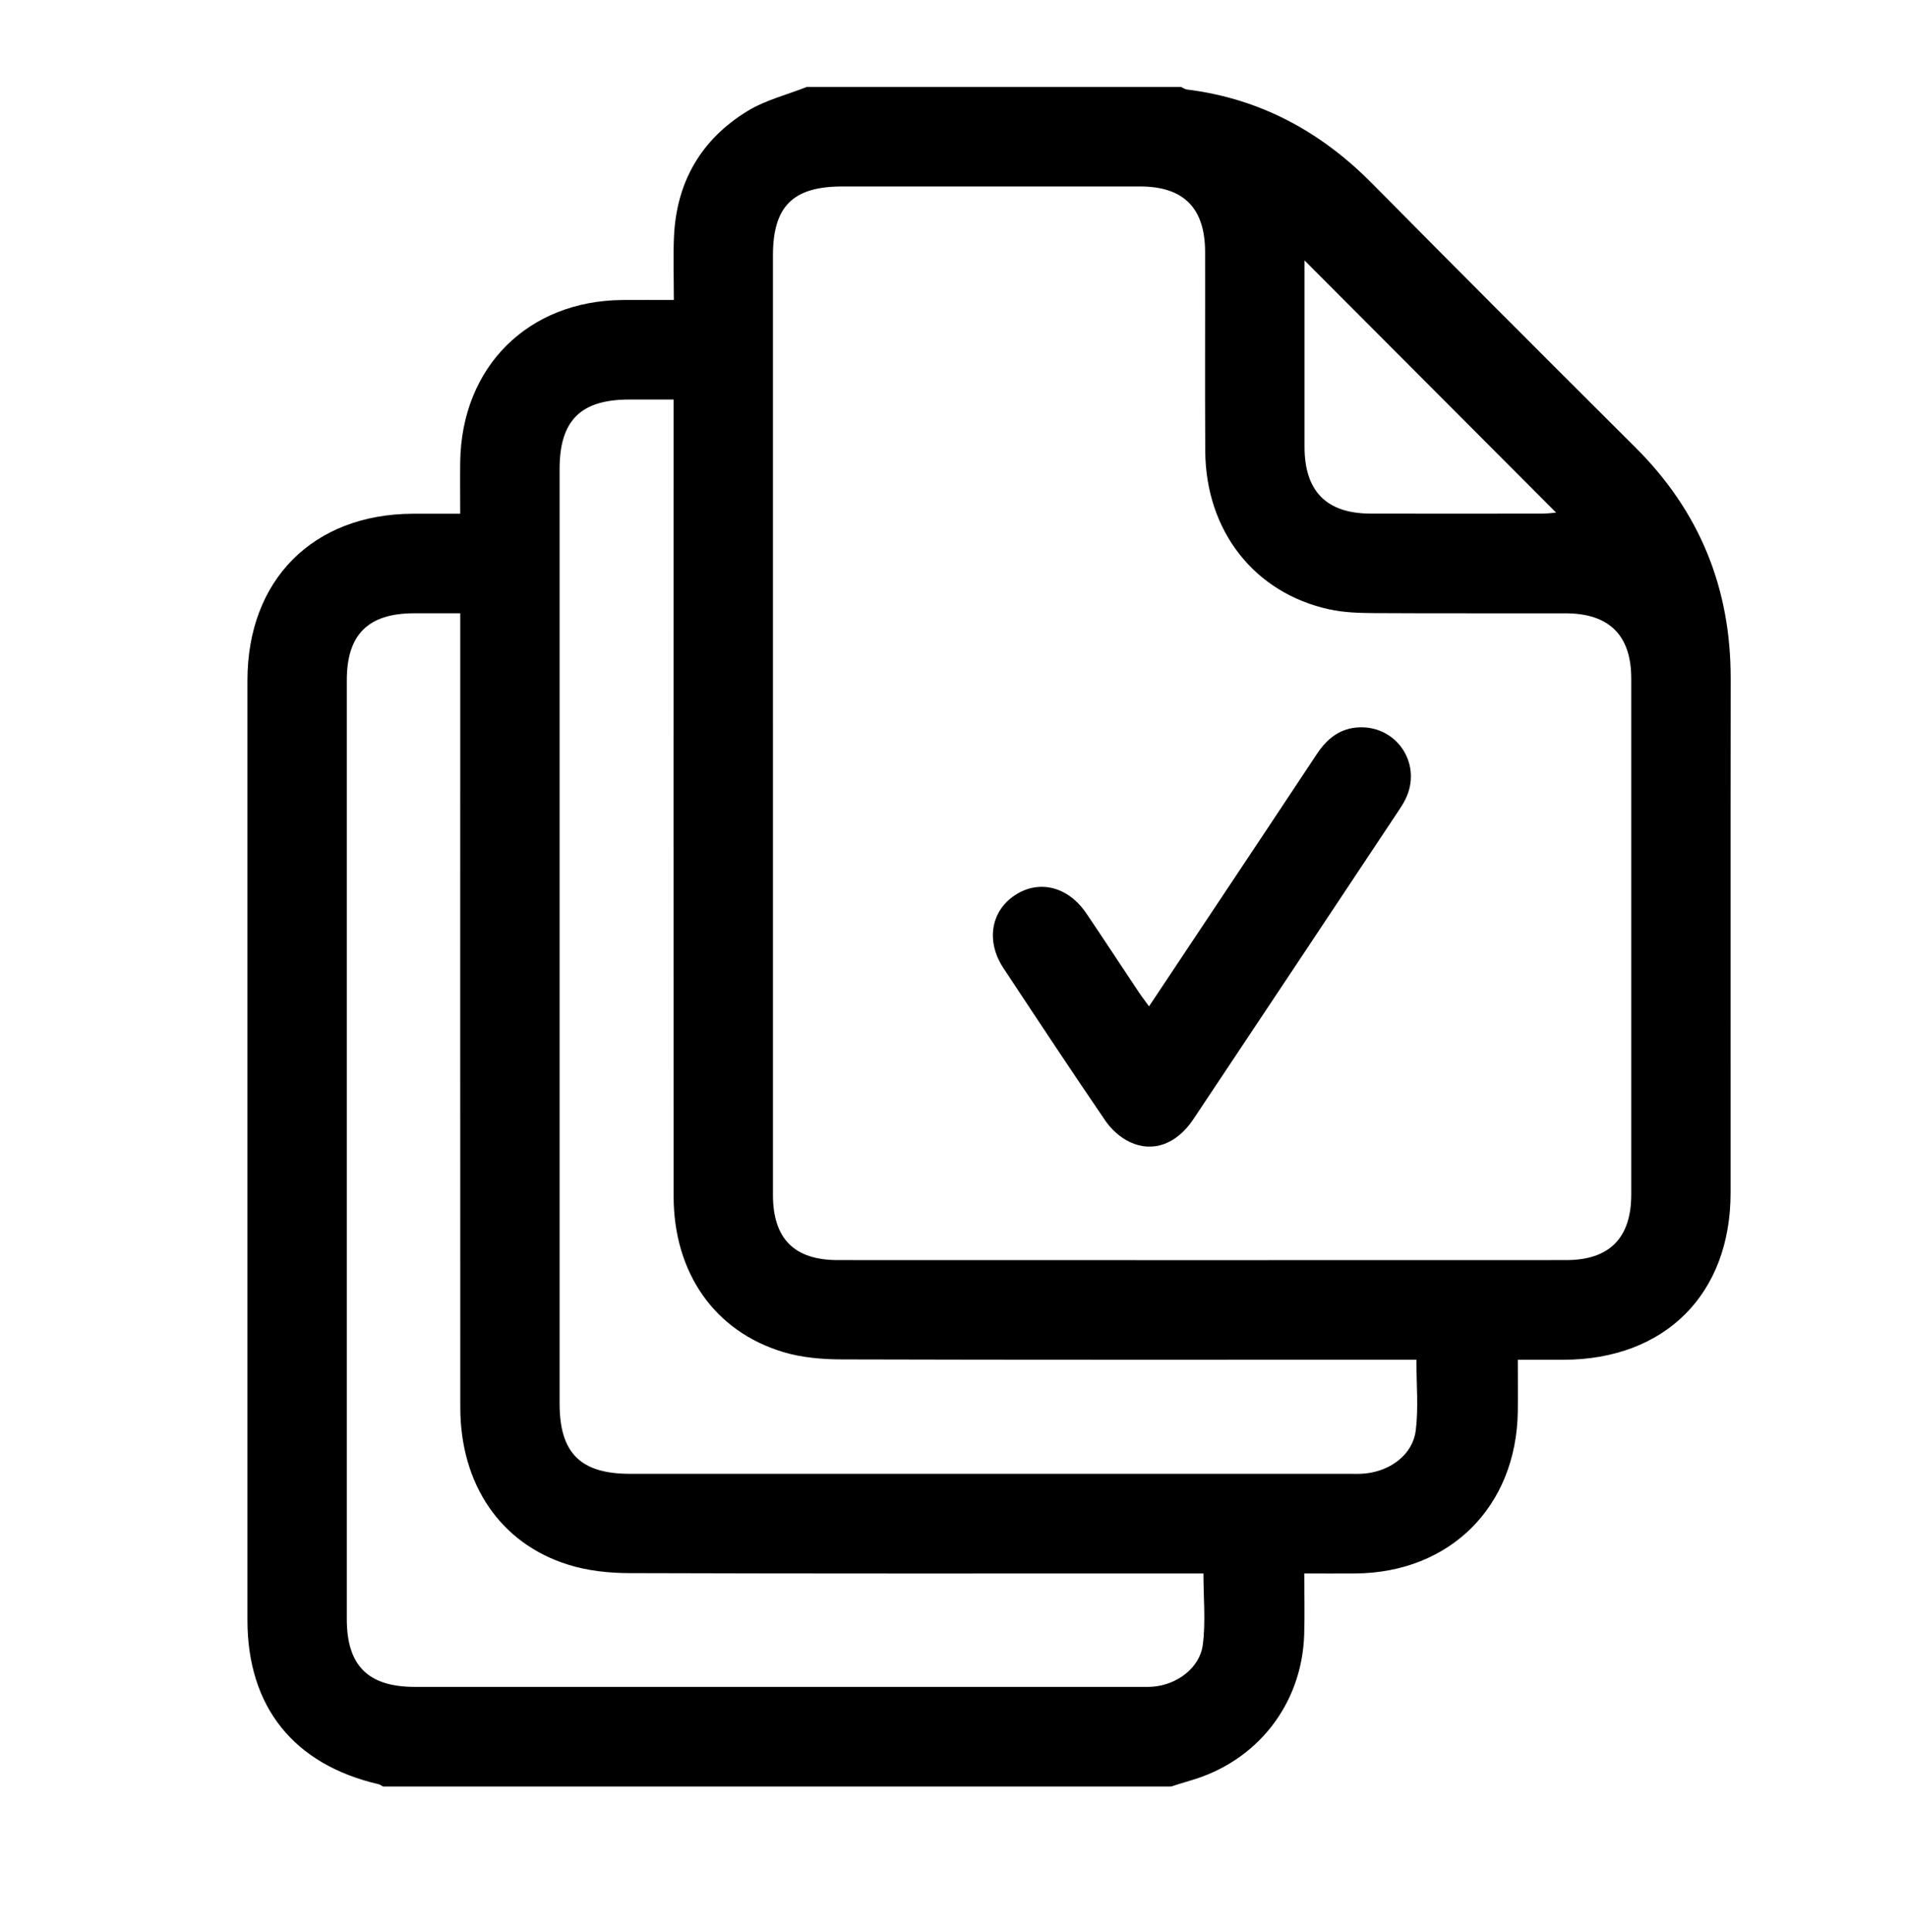 <?xml version="1.0" encoding="UTF-8"?>
<svg id="Layer_1" xmlns="http://www.w3.org/2000/svg" viewBox="0 0 430.99 436.55">
  <path d="M264.7,403.64H86.55c-.32-.18-.63-.44-.97-.52-19.2-4.44-29.66-17.49-29.66-37.12,0-70.75-.01-141.49,0-212.24,0-22.71,14.79-37.6,37.39-37.69,3.45-.01,6.9,0,10.7,0,0-4.26-.05-7.99,0-11.72.31-21.47,15.33-36.42,36.73-36.57,3.7-.03,7.4,0,11.55,0,0-5.08-.17-9.68.03-14.26.54-12.4,6.15-22.06,16.67-28.46,4.05-2.46,8.88-3.65,13.35-5.42,28.19,0,56.39,0,84.58,0,.44.2.87.52,1.33.58,16.49,2.05,30.21,9.46,41.85,21.23,19.76,19.97,39.61,39.84,59.53,59.66,14.48,14.41,21.54,31.76,21.51,52.16-.05,38.74,0,77.49-.02,116.23,0,22.89-14.8,37.66-37.74,37.72-3.33,0-6.66,0-10.35,0,0,4.23.05,7.96,0,11.69-.32,21.49-15.32,36.42-36.72,36.59-3.7.03-7.4,0-11.54,0,0,4.94.13,9.42-.02,13.88-.53,15.75-10.69,28.64-25.86,32.95-1.41.4-2.79.87-4.19,1.3ZM174.69,163.48c0,35.49,0,70.98,0,106.47,0,9.9,4.79,14.75,14.66,14.75,54.88.02,109.76.02,164.63,0,9.77,0,14.69-5.01,14.69-14.81.01-38.86.01-77.73,0-116.59,0-9.75-4.97-14.7-14.78-14.73-14.47-.03-28.94.04-43.4-.05-3.35-.02-6.78-.13-10.03-.84-16.98-3.68-27.96-17.72-28.07-35.79-.09-15,0-29.99-.03-44.99-.02-9.9-4.85-14.76-14.65-14.77-22.45,0-44.9,0-67.35,0-11.17,0-15.67,4.49-15.67,15.62,0,35.24,0,70.48,0,105.72ZM152.23,90.27c-3.78,0-6.89,0-10.01,0-11,0-15.75,4.73-15.75,15.71,0,70.37,0,140.74,0,211.11,0,11.21,4.71,15.9,15.96,15.9,54.14,0,108.28,0,162.42,0,1.25,0,2.5.05,3.74-.08,5.78-.61,10.72-4.35,11.38-9.73.63-5.11.14-10.36.14-15.97h-4.81c-41.67,0-83.33.05-125-.07-4.44-.01-9.05-.39-13.27-1.66-15.57-4.67-24.78-17.94-24.79-35.21-.04-58.25-.01-116.49-.01-174.74,0-1.59,0-3.18,0-5.26ZM104.02,138.56c-3.84,0-7.18-.01-10.51,0-10.33.04-15.13,4.82-15.13,15.12,0,70.72,0,141.44,0,212.16,0,10.49,4.83,15.29,15.36,15.29,54.5,0,108.99,0,163.49,0,1.12,0,2.25.04,3.37-.05,5.37-.44,10.54-4.21,11.23-9.42.69-5.21.15-10.59.15-16.16h-4.6c-41.78,0-83.55.06-125.33-.08-4.55-.02-9.28-.54-13.6-1.89-15.36-4.78-24.41-18.16-24.42-35.54-.03-57.98-.01-115.95-.01-173.93,0-1.61,0-3.22,0-5.5ZM294.83,58.84c0,1.4,0,2.48,0,3.56,0,12.87-.01,25.74,0,38.6.02,10,4.96,15.01,14.9,15.04,12.97.04,25.93.02,38.9,0,1.05,0,2.1-.15,3.06-.22-18.91-18.95-37.66-37.74-56.87-56.99Z"/>
  <path d="M259.7,227.35c4.91-7.38,9.6-14.42,14.29-21.46,7.88-11.84,15.78-23.66,23.62-35.52,2.34-3.54,5.32-5.91,9.71-6.04,8.23-.24,13.82,7.88,10.65,15.51-.47,1.14-1.14,2.21-1.83,3.25-15.46,23.27-30.93,46.53-46.43,69.77-3.72,5.58-9.11,7.67-14.38,5.16-2.13-1.01-4.16-2.83-5.5-4.79-7.81-11.43-15.44-22.98-23.07-34.53-3.98-6.03-2.82-12.87,2.63-16.45,5.47-3.59,12.03-1.95,16.13,4.12,3.98,5.89,7.88,11.84,11.82,17.75.67,1.01,1.42,1.97,2.33,3.23Z"/>
</svg>